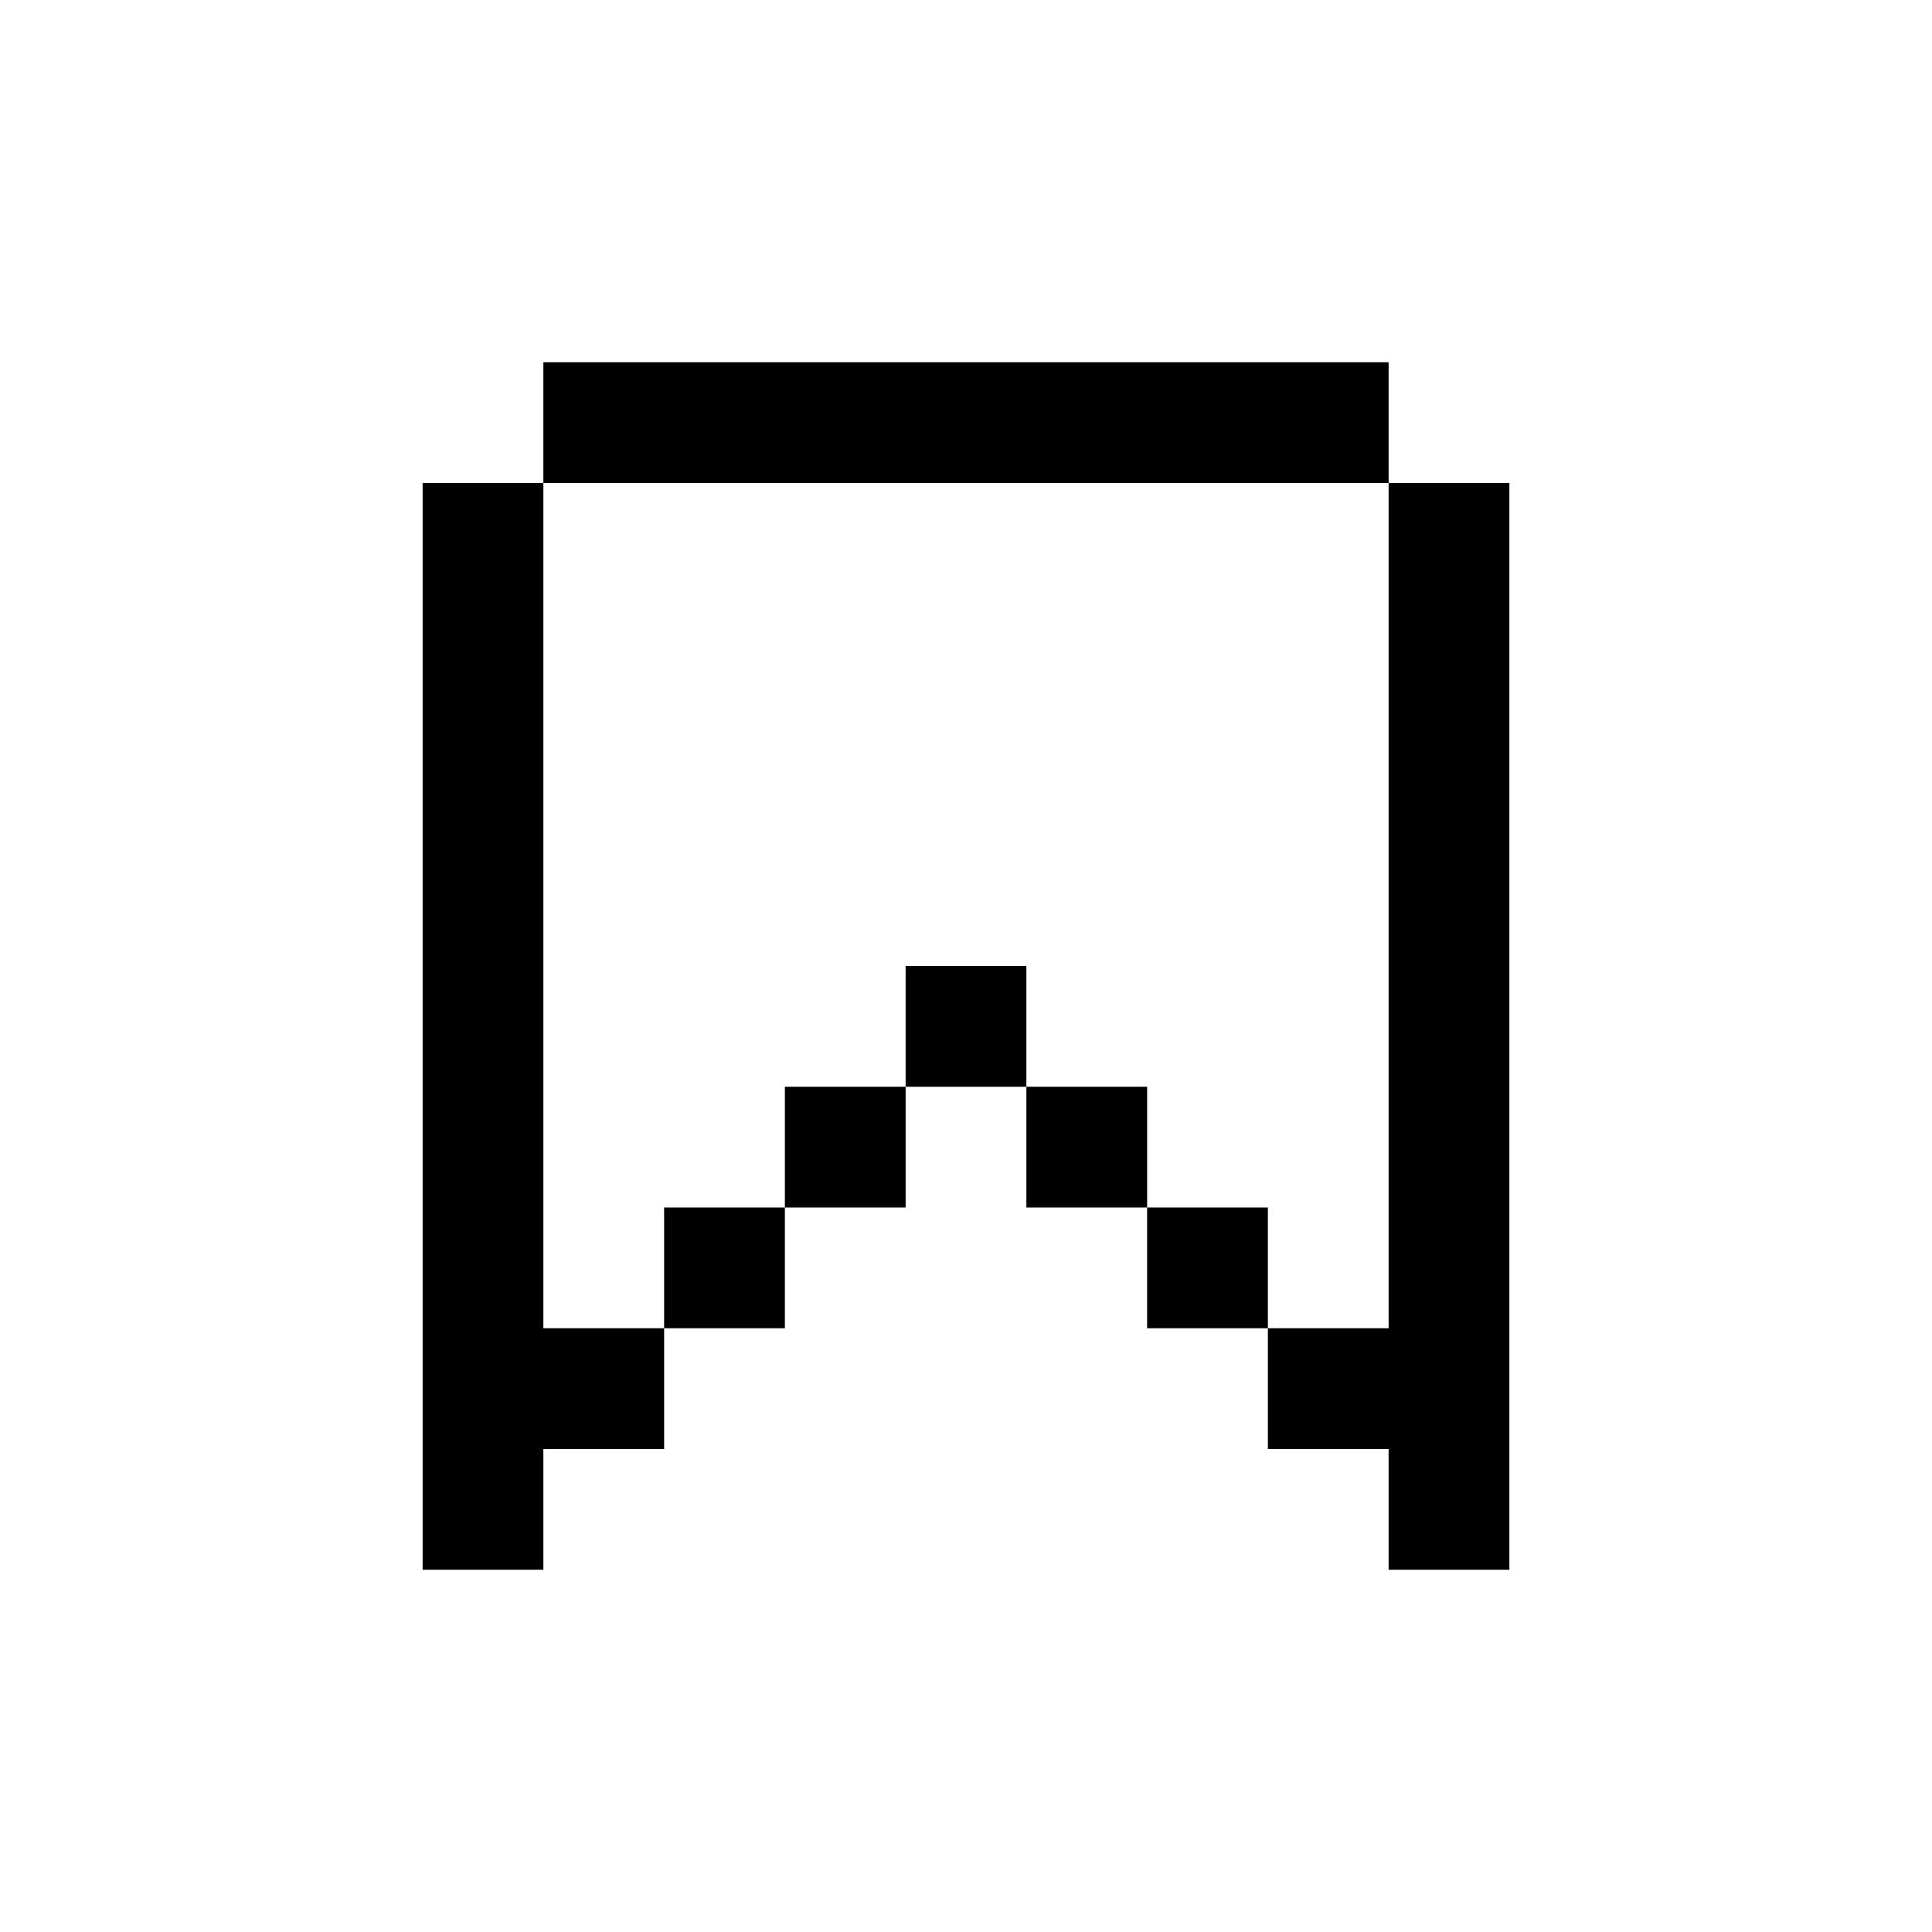 <?xml version="1.0" encoding="UTF-8"?>
<svg width="16px" height="16px" viewBox="0 0 16 16" version="1.1" xmlns="http://www.w3.org/2000/svg" xmlns:xlink="http://www.w3.org/1999/xlink">
    <title>bookmark-line</title>
    <g id="bookmark-line" stroke="none" stroke-width="1" fill="none" fill-rule="evenodd">
        <path d="M4.5,4 L4.5,11 L5.5,11 L5.5,12 L4.5,12 L4.5,13 L3.5,13 L3.5,4 L4.5,4 Z M12.5,4 L12.5,13 L11.5,13 L11.5,12 L10.5,12 L10.5,11 L11.5,11 L11.5,4 L12.5,4 Z M6.5,10 L6.5,11 L5.5,11 L5.5,10 L6.5,10 Z M10.5,10 L10.5,11 L9.5,11 L9.5,10 L10.5,10 Z M7.5,9 L7.5,10 L6.5,10 L6.5,9 L7.5,9 Z M9.5,9 L9.5,10 L8.5,10 L8.5,9 L9.5,9 Z M8.5,8 L8.5,9 L7.5,9 L7.5,8 L8.5,8 Z M11.5,3 L11.5,4 L4.5,4 L4.5,3 L11.5,3 Z" fill="#000000"></path>
    </g>
</svg>